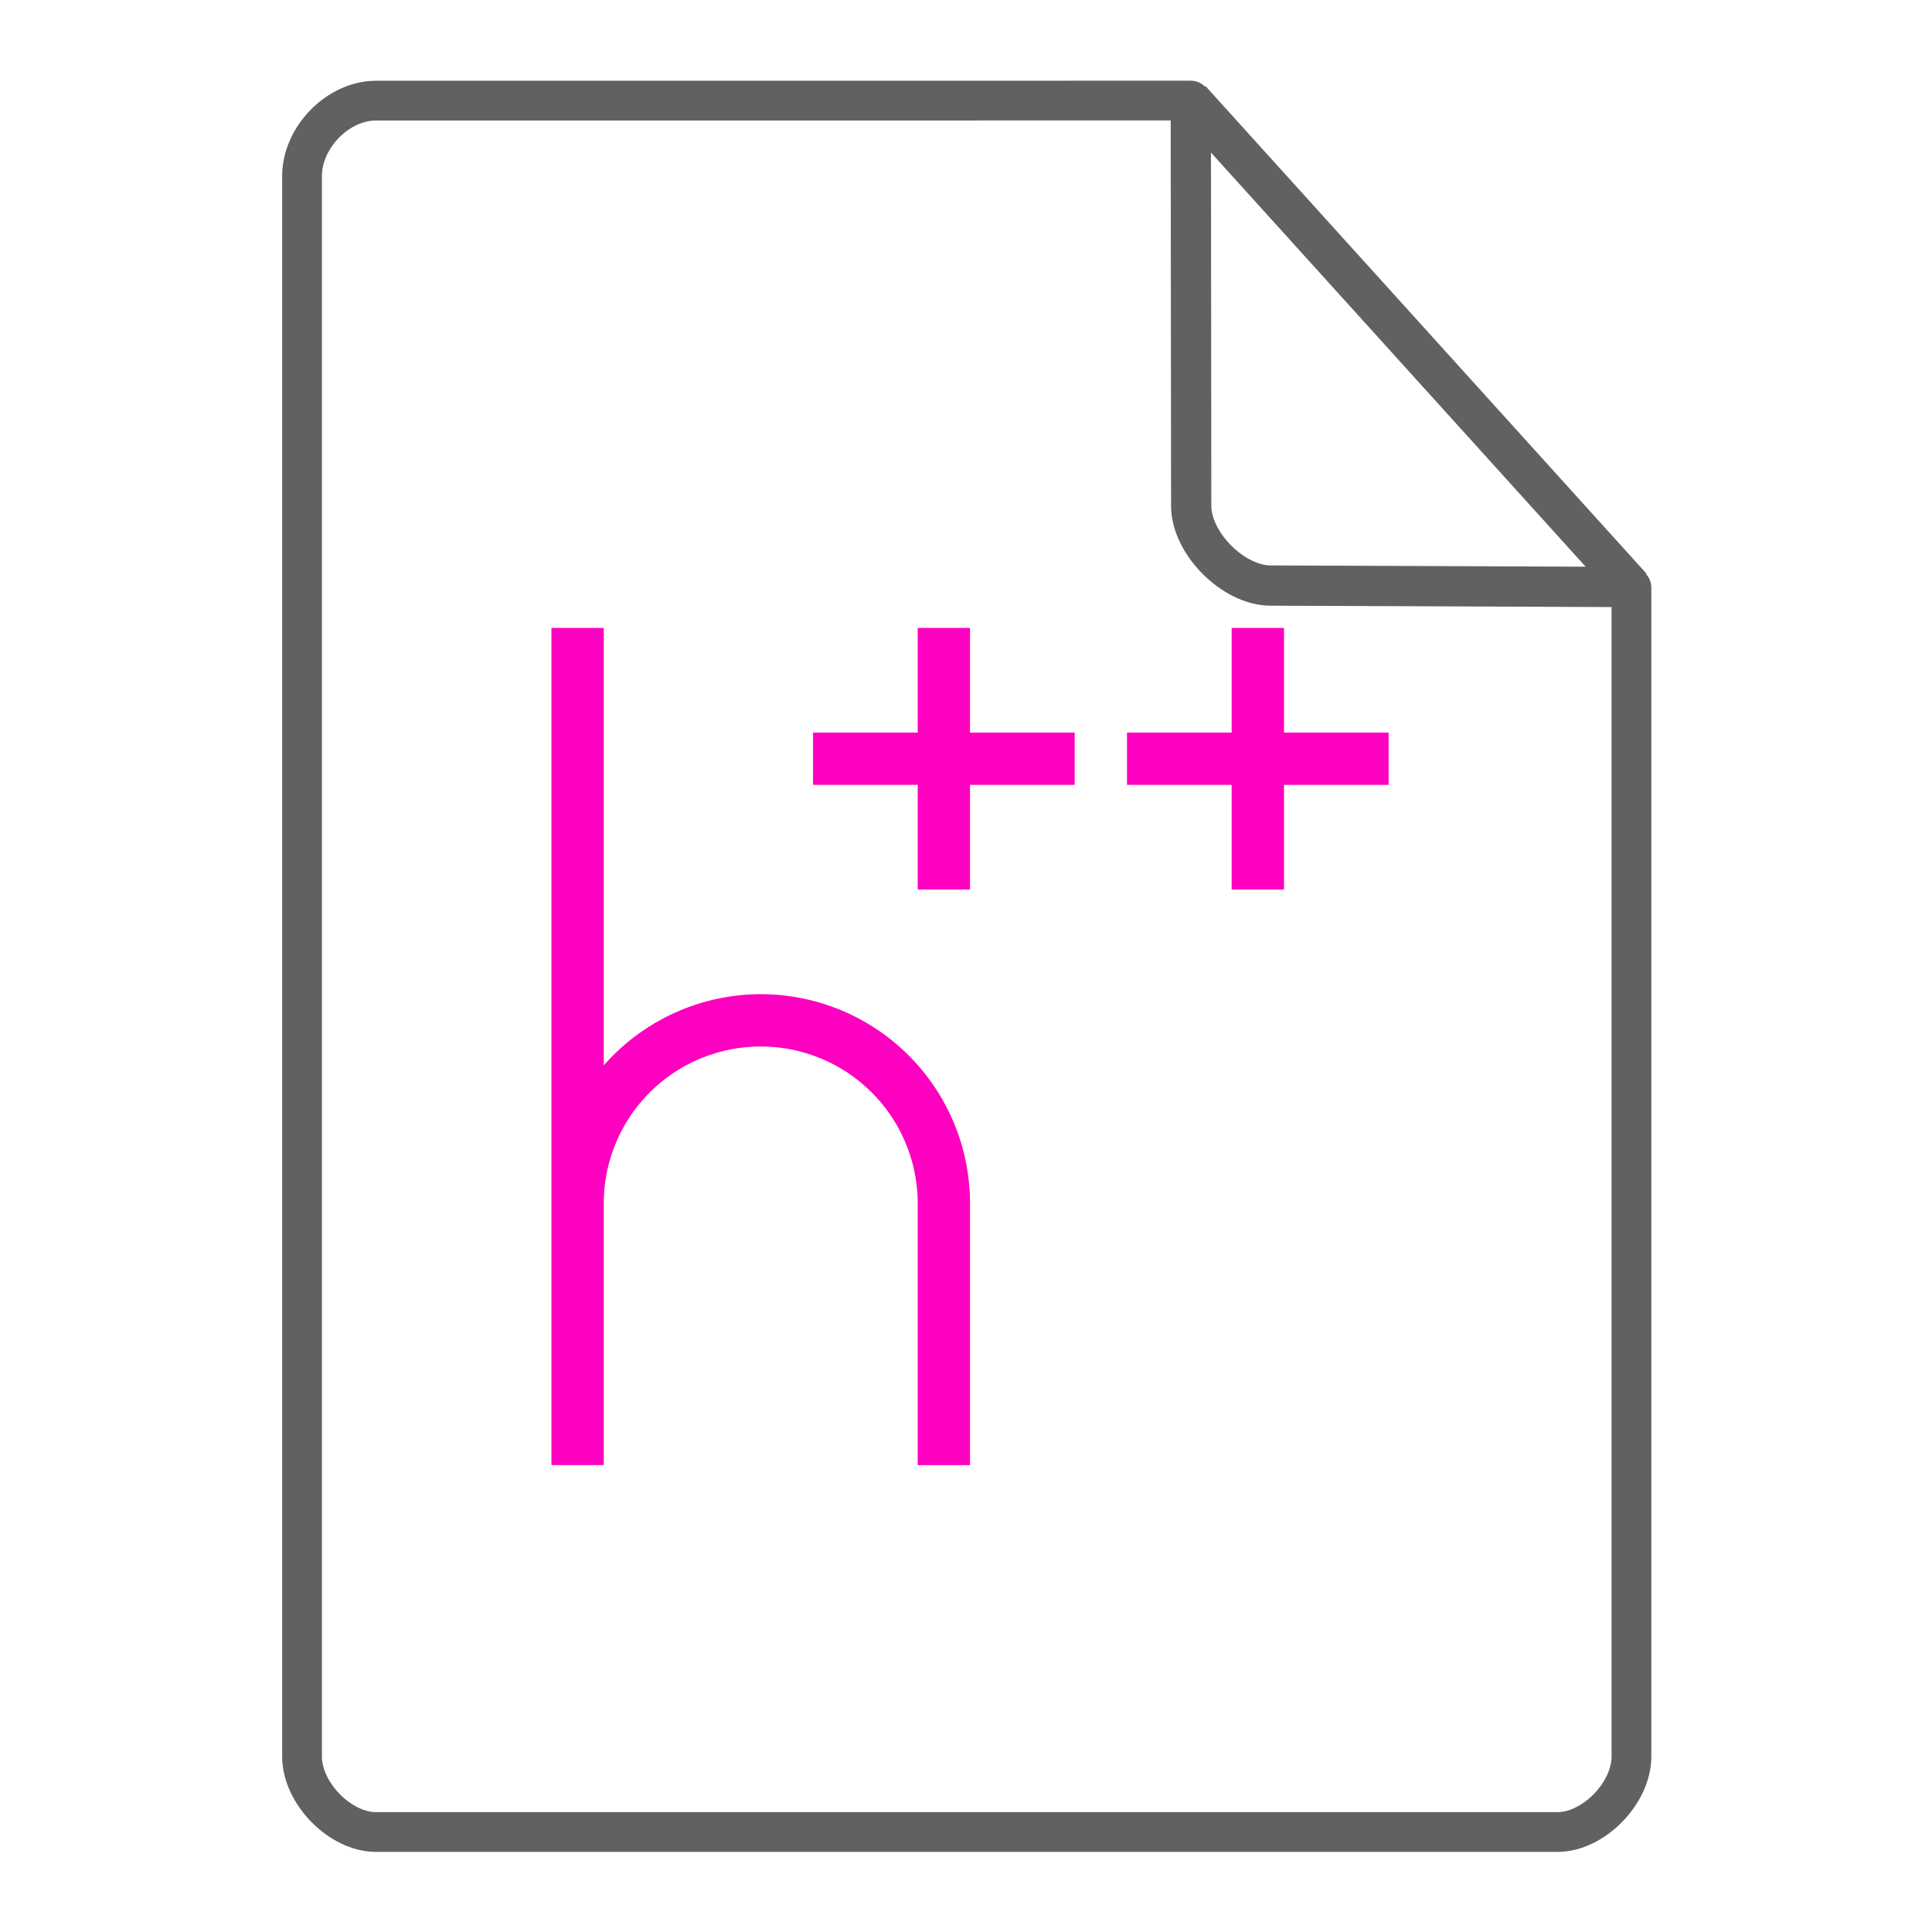 <svg height="48" width="48" xmlns="http://www.w3.org/2000/svg"><path d="M13.7 15.6v20.8H15v-6.5a3.9 3.9 0 0 1 3.9-3.9 3.9 3.9 0 0 1 3.9 3.9v6.5h1.3v-6.5a5.2 5.2 0 0 0-5.2-5.2 5.2 5.2 0 0 0-3.9 1.77V15.6zm9.1 0v2.6h-2.6v1.3h2.6v2.6h1.3v-2.6h2.6v-1.3h-2.6v-2.6zm7.8 0v2.6H28v1.3h2.6v2.6h1.3v-2.6h2.6v-1.3h-2.6v-2.6z" fill="#FE00BF"/><g fill="none" stroke="#616161" stroke-linecap="round"><path d="M7.504 43.64c0 .912.946 1.876 1.838 1.876h29.353c.892 0 1.838-.964 1.838-1.875m0 0V14.599l-10.948-12.1L9.342 2.5c-.946 0-1.838.912-1.838 1.876V43.64" stroke-width=".988" stroke-linejoin="round"/><path d="M29.585 2.48l10.948 12.104-8.968-.036c-.927-.003-1.97-1.053-1.97-1.98z" stroke-linejoin="bevel"/></g></svg>
